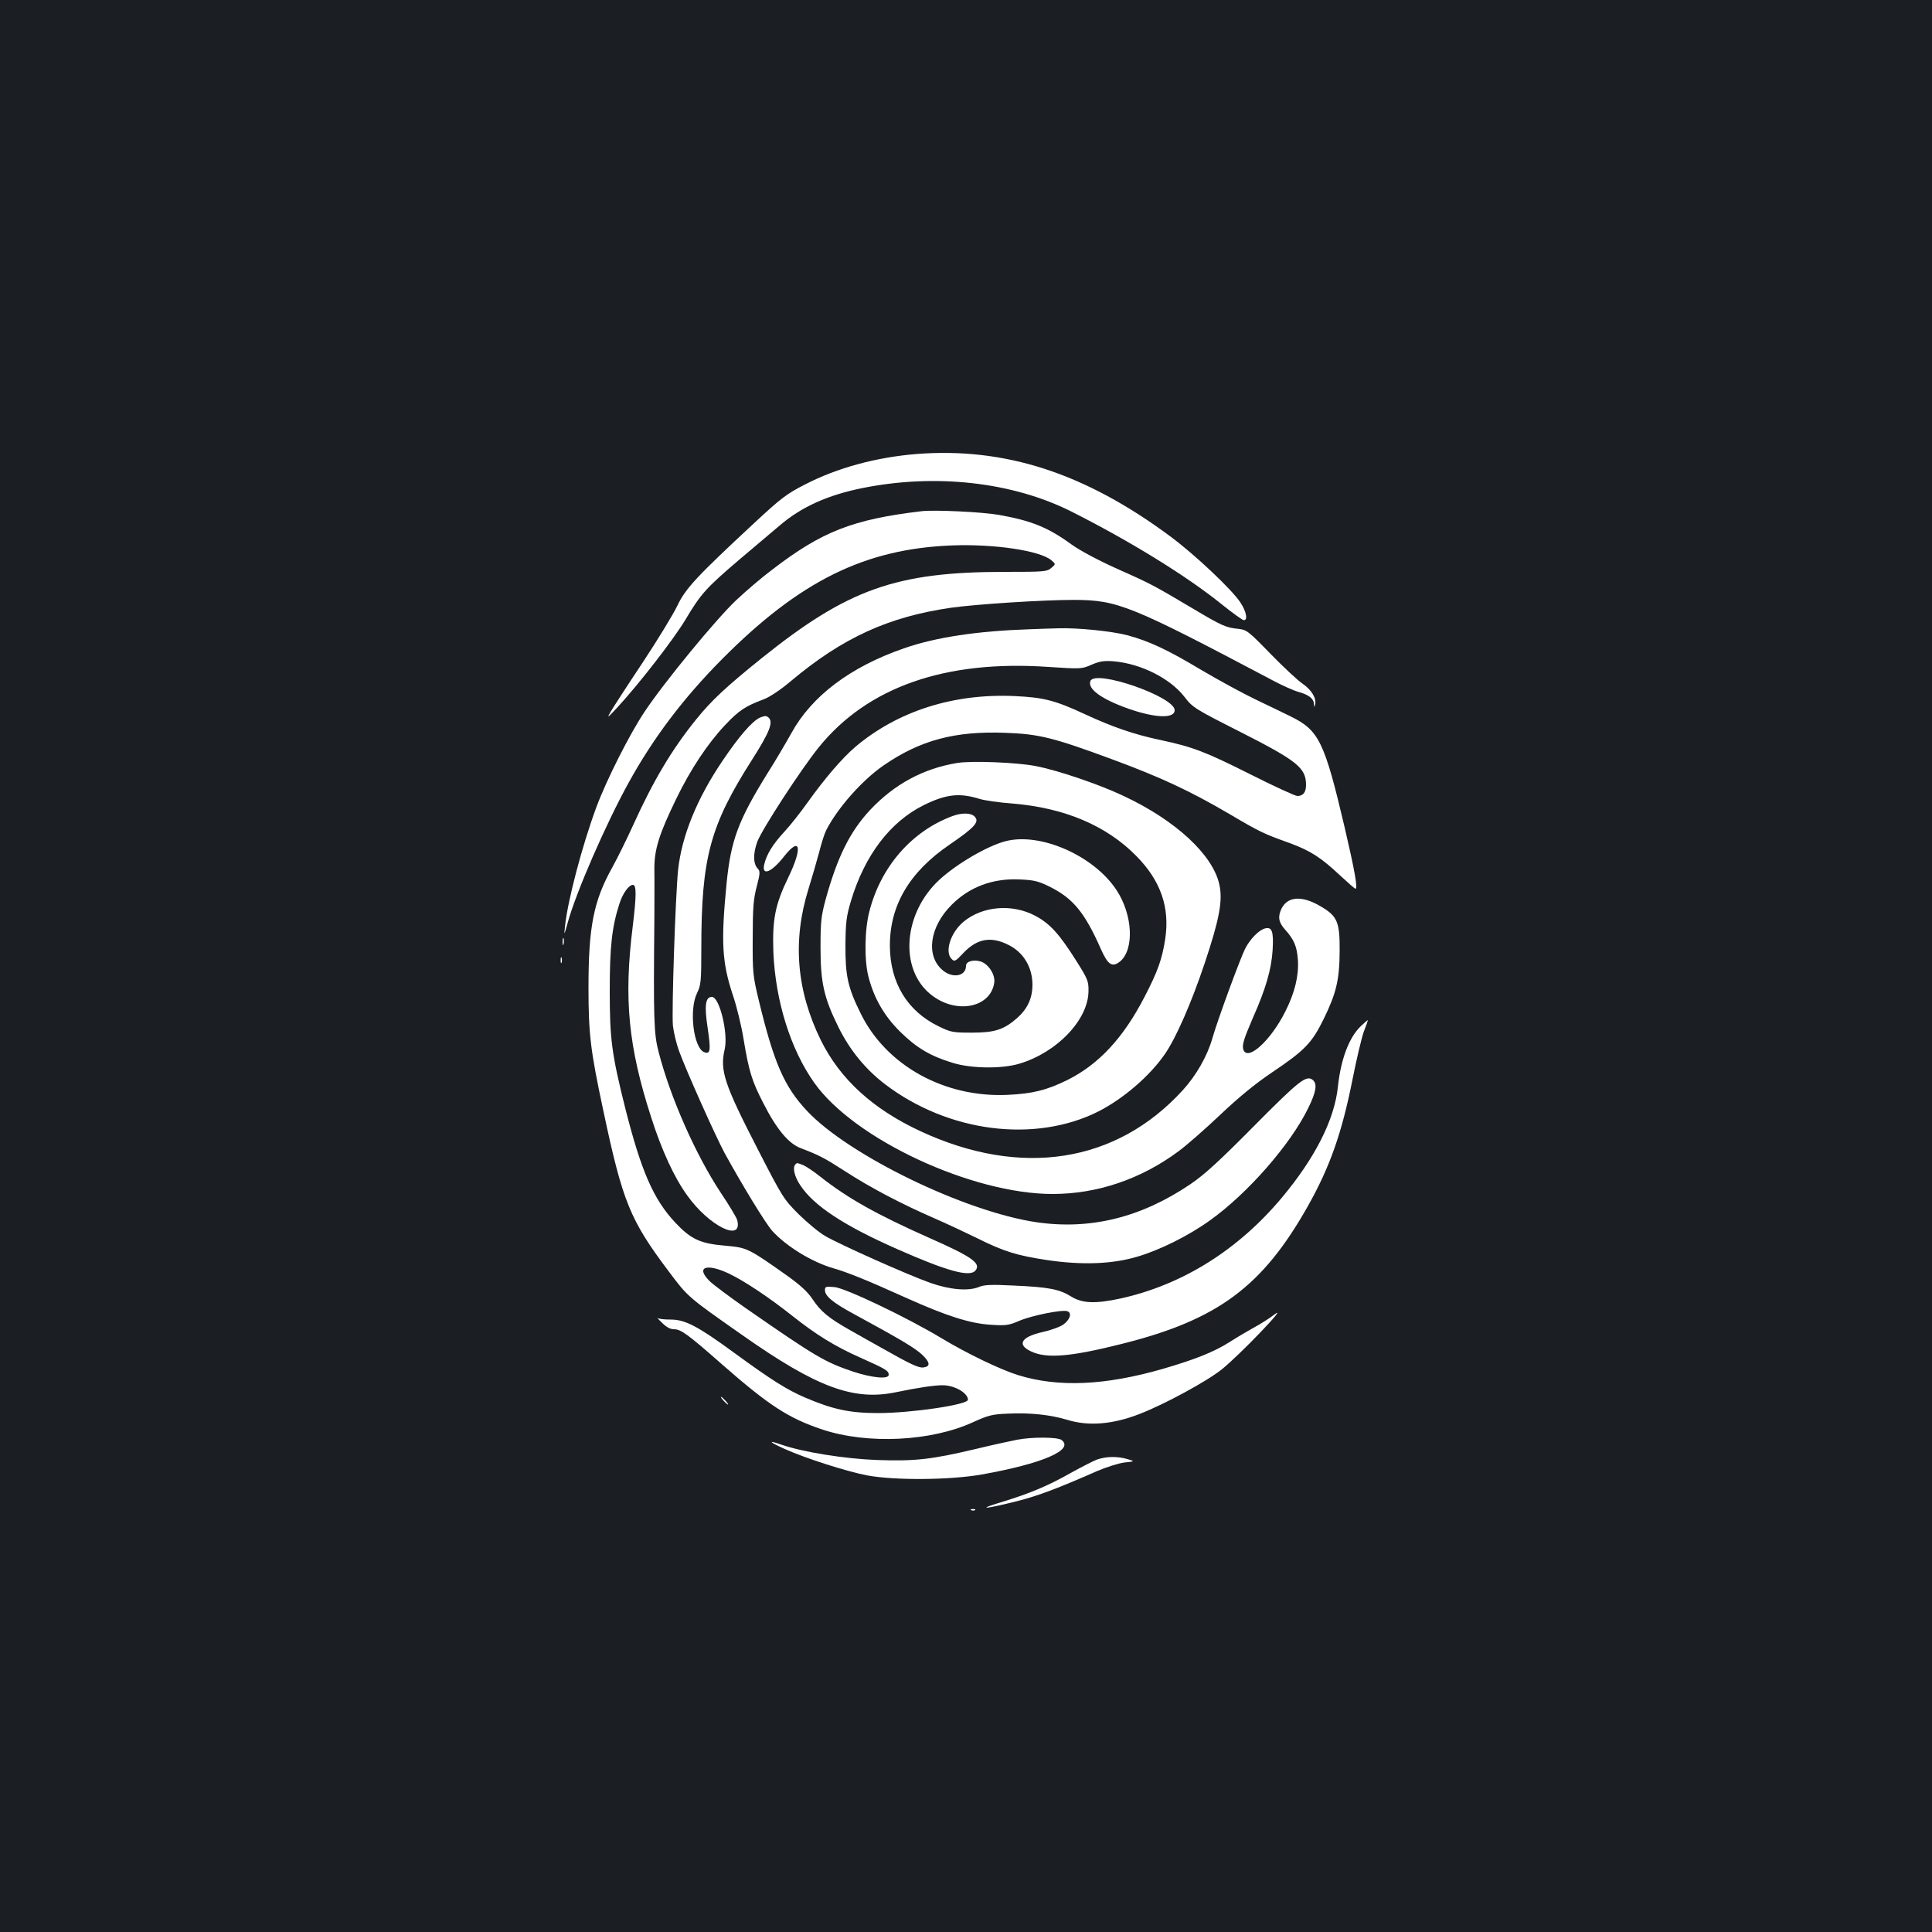 <?xml version="1.0" standalone="no"?>
<!DOCTYPE svg PUBLIC "-//W3C//DTD SVG 20010904//EN"
 "http://www.w3.org/TR/2001/REC-SVG-20010904/DTD/svg10.dtd">
<svg version="1.0" xmlns="http://www.w3.org/2000/svg"
 width="1000pt" height="1000pt" viewBox="0 0 1000 1000"
 preserveAspectRatio="xMidYMid meet">
<rect width="100%" height="100%" fill="#1b1f23"/>
<g transform="translate(0,1000) scale(0.1,-0.1)"
fill="#ffffff" stroke="none">
<path d="M4743 7650 c-208 -17 -408 -71 -575 -157 -96 -49 -124 -70 -265 -201
-296 -275 -355 -338 -397 -427 -21 -44 -102 -177 -180 -295 -79 -118 -153
-233 -166 -255 -20 -35 -16 -32 36 24 116 126 292 354 352 454 80 134 106 163
277 309 80 68 176 149 213 180 110 94 247 156 427 192 379 76 776 31 1079
-121 302 -152 598 -334 781 -482 55 -44 106 -81 113 -81 22 0 13 45 -18 92
-45 68 -235 247 -363 342 -442 328 -856 462 -1314 426z"/>
<path d="M4770 7354 c-355 -42 -516 -105 -771 -301 -54 -40 -138 -112 -188
-159 -104 -98 -373 -425 -474 -577 -78 -116 -199 -356 -251 -497 -74 -201
-147 -480 -161 -610 -6 -55 -6 -55 14 16 42 154 198 512 316 725 128 232 283
436 480 635 404 407 741 574 1195 591 218 8 453 -27 512 -77 23 -20 23 -20 -1
-40 -22 -19 -38 -20 -240 -20 -563 0 -813 -89 -1259 -447 -185 -149 -259 -218
-339 -317 -126 -156 -221 -316 -325 -545 -34 -75 -83 -174 -109 -221 -96 -172
-123 -306 -123 -620 0 -242 10 -326 76 -635 101 -477 139 -569 338 -834 102
-136 98 -132 383 -332 384 -270 575 -341 795 -295 110 23 197 36 241 36 62 0
131 -40 131 -75 0 -26 -294 -69 -465 -69 -147 0 -234 19 -375 79 -96 41 -174
90 -370 233 -190 139 -254 172 -329 172 -31 0 -61 3 -67 8 -5 4 5 -8 23 -25
22 -22 42 -33 61 -33 36 0 71 -25 247 -180 245 -215 347 -281 521 -339 234
-78 564 -62 781 38 77 35 99 41 178 44 116 6 223 -6 309 -32 110 -34 236 -24
376 31 129 50 348 169 425 231 94 76 351 344 271 283 -27 -21 -75 -51 -105
-67 -31 -17 -87 -50 -126 -75 -82 -52 -180 -91 -349 -140 -296 -85 -537 -96
-745 -32 -91 28 -266 112 -397 191 -179 108 -496 259 -554 265 -46 4 -50 3
-50 -16 0 -30 40 -64 149 -123 245 -133 318 -177 354 -211 42 -40 44 -61 6
-66 -25 -3 -69 18 -219 103 -47 26 -121 68 -165 93 -106 60 -147 94 -189 157
-25 38 -63 73 -133 123 -201 142 -206 144 -316 154 -132 11 -180 33 -261 119
-113 120 -177 266 -260 594 -70 280 -80 357 -80 605 0 230 11 331 50 452 17
54 49 98 70 98 19 0 18 -59 -1 -215 -47 -376 -23 -622 96 -990 54 -169 119
-310 185 -401 112 -159 289 -247 260 -130 -3 13 -42 78 -87 145 -128 194 -259
489 -320 726 -25 95 -27 168 -22 695 0 91 1 203 0 250 -1 102 24 182 113 365
74 153 164 288 253 382 72 76 103 97 199 133 32 12 89 50 142 95 267 224 504
332 826 379 134 19 478 41 640 41 226 -1 292 -28 1030 -418 47 -25 105 -51
130 -58 54 -15 80 -35 81 -63 1 -18 2 -18 6 -3 8 33 -19 77 -66 109 -25 17
-100 87 -166 155 -114 117 -122 123 -165 128 -64 6 -86 16 -234 104 -204 121
-218 129 -394 207 -100 45 -193 95 -236 126 -121 88 -207 123 -376 153 -85 15
-333 27 -400 19z m-995 -3947 c82 -40 205 -122 325 -217 125 -99 220 -158 355
-218 130 -58 145 -67 145 -88 0 -24 -85 -16 -183 16 -148 50 -194 77 -557 329
-83 58 -166 120 -185 138 -77 75 -20 97 100 40z"/>
<path d="M5330 6743 c-271 -9 -486 -41 -652 -99 -277 -96 -477 -247 -582 -439
-28 -50 -83 -144 -125 -210 -150 -242 -188 -345 -210 -565 -30 -305 -24 -411
32 -580 20 -58 45 -161 56 -230 27 -164 43 -216 102 -330 68 -134 131 -210
194 -233 96 -37 118 -48 227 -118 134 -87 293 -170 460 -243 69 -30 171 -78
226 -105 136 -68 203 -89 361 -113 182 -27 338 -21 466 17 117 34 268 109 380
190 194 139 415 392 506 579 42 85 48 126 24 146 -33 27 -69 -1 -305 -239
-179 -181 -257 -252 -328 -300 -257 -174 -520 -238 -799 -197 -370 55 -970
346 -1186 576 -117 125 -171 247 -249 570 -31 129 -33 143 -32 325 0 157 4
203 21 267 17 65 18 79 6 91 -25 25 -26 78 -3 141 25 65 223 370 318 488 252
312 655 453 1188 416 170 -11 173 -11 225 12 43 18 65 21 114 17 140 -12 291
-88 365 -183 44 -57 52 -62 293 -184 293 -149 337 -185 337 -273 0 -38 -15
-57 -45 -57 -11 0 -122 51 -245 113 -233 117 -296 141 -465 177 -133 28 -247
67 -391 134 -153 71 -212 86 -360 93 -317 15 -607 -77 -827 -263 -68 -58 -159
-164 -248 -289 -35 -49 -89 -118 -120 -151 -60 -65 -92 -117 -104 -171 -12
-59 40 -37 104 45 84 106 96 45 21 -110 -68 -140 -83 -217 -77 -388 11 -252
89 -502 212 -675 207 -292 816 -575 1233 -575 232 0 458 77 652 221 42 31 139
116 216 189 95 90 180 160 269 220 168 113 205 151 266 275 65 133 82 202 83
350 1 155 -11 184 -104 237 -92 53 -164 48 -196 -13 -21 -43 -17 -72 17 -110
47 -52 62 -87 67 -159 5 -80 -16 -168 -65 -265 -75 -150 -194 -259 -217 -199
-9 23 2 57 50 168 66 149 95 250 101 348 6 97 -3 123 -41 112 -32 -10 -75 -54
-101 -104 -26 -52 -145 -375 -170 -465 -27 -93 -83 -191 -154 -269 -344 -376
-836 -453 -1357 -211 -247 115 -415 269 -515 470 -127 259 -148 516 -64 785
19 61 44 148 56 193 11 44 27 94 36 111 59 115 186 258 296 334 190 131 370
179 630 169 175 -6 250 -25 553 -137 254 -94 400 -162 607 -283 161 -95 177
-102 313 -151 106 -39 161 -74 261 -168 40 -37 75 -68 79 -68 13 0 -5 98 -56
317 -105 446 -133 503 -280 575 -30 15 -111 54 -180 87 -69 33 -197 103 -285
155 -170 102 -268 148 -380 178 -79 21 -257 39 -355 36 -36 -1 -103 -3 -150
-5z"/>
<path d="M5644 6475 c-16 -41 57 -94 199 -144 138 -48 237 -51 237 -7 0 70
-412 213 -436 151z"/>
<path d="M3934 6286 c-40 -18 -109 -97 -195 -225 -132 -195 -210 -388 -229
-562 -14 -136 -34 -735 -27 -808 4 -35 18 -93 31 -129 36 -100 190 -444 237
-531 90 -164 213 -366 247 -403 72 -79 205 -161 317 -193 73 -21 170 -60 376
-153 209 -94 332 -133 439 -139 76 -5 92 -3 147 21 67 28 223 59 248 49 25 -9
13 -45 -23 -70 -18 -12 -66 -29 -107 -38 -110 -25 -133 -65 -58 -100 80 -38
204 -28 473 40 494 124 725 296 960 713 114 203 175 377 230 652 21 107 48
220 59 250 12 30 21 57 21 59 0 3 -16 -11 -36 -30 -61 -58 -104 -171 -119
-314 -18 -171 -118 -368 -290 -574 -228 -272 -515 -451 -835 -522 -130 -28
-198 -26 -257 11 -60 37 -114 48 -297 56 -114 6 -152 4 -178 -7 -55 -23 -151
-15 -253 21 -116 41 -470 199 -543 242 -32 18 -93 69 -138 113 -78 78 -84 88
-211 335 -174 338 -198 409 -172 519 19 83 -27 271 -66 271 -34 0 -40 -44 -22
-162 17 -114 14 -137 -18 -124 -55 21 -80 219 -37 306 20 41 22 61 22 230 0
471 45 637 264 980 89 140 109 191 85 215 -12 11 -19 11 -45 1z"/>
<path d="M4955 6051 c-177 -29 -326 -110 -452 -244 -104 -112 -169 -243 -230
-464 -23 -86 -26 -116 -26 -248 0 -181 18 -260 92 -410 59 -120 141 -220 242
-297 327 -249 775 -306 1104 -141 129 66 266 183 345 298 58 84 138 268 205
468 77 230 95 327 76 410 -34 153 -226 331 -495 457 -126 60 -341 133 -456
155 -97 19 -331 28 -405 16z m115 -186 c25 -8 101 -19 170 -24 268 -22 485
-113 640 -270 128 -129 176 -268 151 -432 -16 -104 -39 -168 -107 -299 -110
-213 -237 -349 -399 -430 -108 -53 -180 -71 -310 -77 -327 -15 -628 152 -760
421 -67 135 -80 196 -79 356 1 116 5 148 28 225 71 238 204 412 378 498 116
57 185 64 288 32z"/>
<path d="M4930 5776 c-211 -78 -371 -262 -430 -493 -25 -94 -27 -253 -5 -338
28 -110 81 -203 164 -285 84 -83 156 -126 271 -161 96 -30 254 -32 345 -5 196
58 358 228 359 376 1 51 -4 63 -64 158 -87 138 -136 192 -212 232 -118 63
-272 51 -371 -31 -67 -56 -99 -156 -61 -193 14 -15 20 -12 62 33 70 73 142 86
232 40 77 -38 123 -114 124 -204 0 -72 -25 -126 -80 -175 -69 -60 -116 -75
-234 -75 -98 0 -109 2 -172 33 -161 78 -250 224 -252 412 -2 212 100 386 310
529 130 89 156 118 128 145 -18 19 -66 20 -114 2z"/>
<path d="M5205 5646 c-94 -24 -253 -117 -342 -199 -187 -172 -210 -460 -47
-593 128 -105 309 -73 330 58 7 41 -28 97 -69 111 -38 12 -77 1 -77 -22 0 -55
-71 -67 -123 -21 -86 75 -65 223 48 336 93 94 215 139 354 132 73 -3 97 -9
155 -38 120 -60 180 -132 264 -322 37 -83 59 -97 100 -64 74 63 65 242 -19
369 -117 178 -394 300 -574 253z"/>
<path d="M2912 5125 c0 -16 2 -22 5 -12 2 9 2 23 0 30 -3 6 -5 -1 -5 -18z"/>
<path d="M2902 5030 c0 -14 2 -19 5 -12 2 6 2 18 0 25 -3 6 -5 1 -5 -13z"/>
<path d="M4117 3973 c-16 -15 -5 -64 26 -109 70 -106 228 -209 500 -329 260
-115 377 -147 406 -111 31 37 -20 72 -240 169 -272 121 -422 205 -565 318 -34
27 -73 53 -88 59 -32 12 -31 12 -39 3z"/>
<path d="M3745 2750 c10 -11 20 -20 23 -20 3 0 -3 9 -13 20 -10 11 -20 20 -23
20 -3 0 3 -9 13 -20z"/>
<path d="M5265 2548 c-27 -5 -124 -26 -215 -48 -228 -54 -314 -64 -510 -57
-166 6 -387 41 -500 81 -69 24 -58 12 22 -24 112 -50 323 -117 428 -137 144
-26 426 -24 591 5 315 56 482 128 413 179 -21 15 -151 16 -229 1z"/>
<path d="M5677 2445 c-20 -8 -81 -39 -135 -69 -120 -68 -214 -107 -362 -152
-133 -40 -78 -35 88 7 106 27 209 66 411 155 47 20 110 40 140 44 56 6 56 6
16 18 -52 15 -110 14 -158 -3z"/>
<path d="M5028 2183 c7 -3 16 -2 19 1 4 3 -2 6 -13 5 -11 0 -14 -3 -6 -6z"/>
</g>
</svg>
